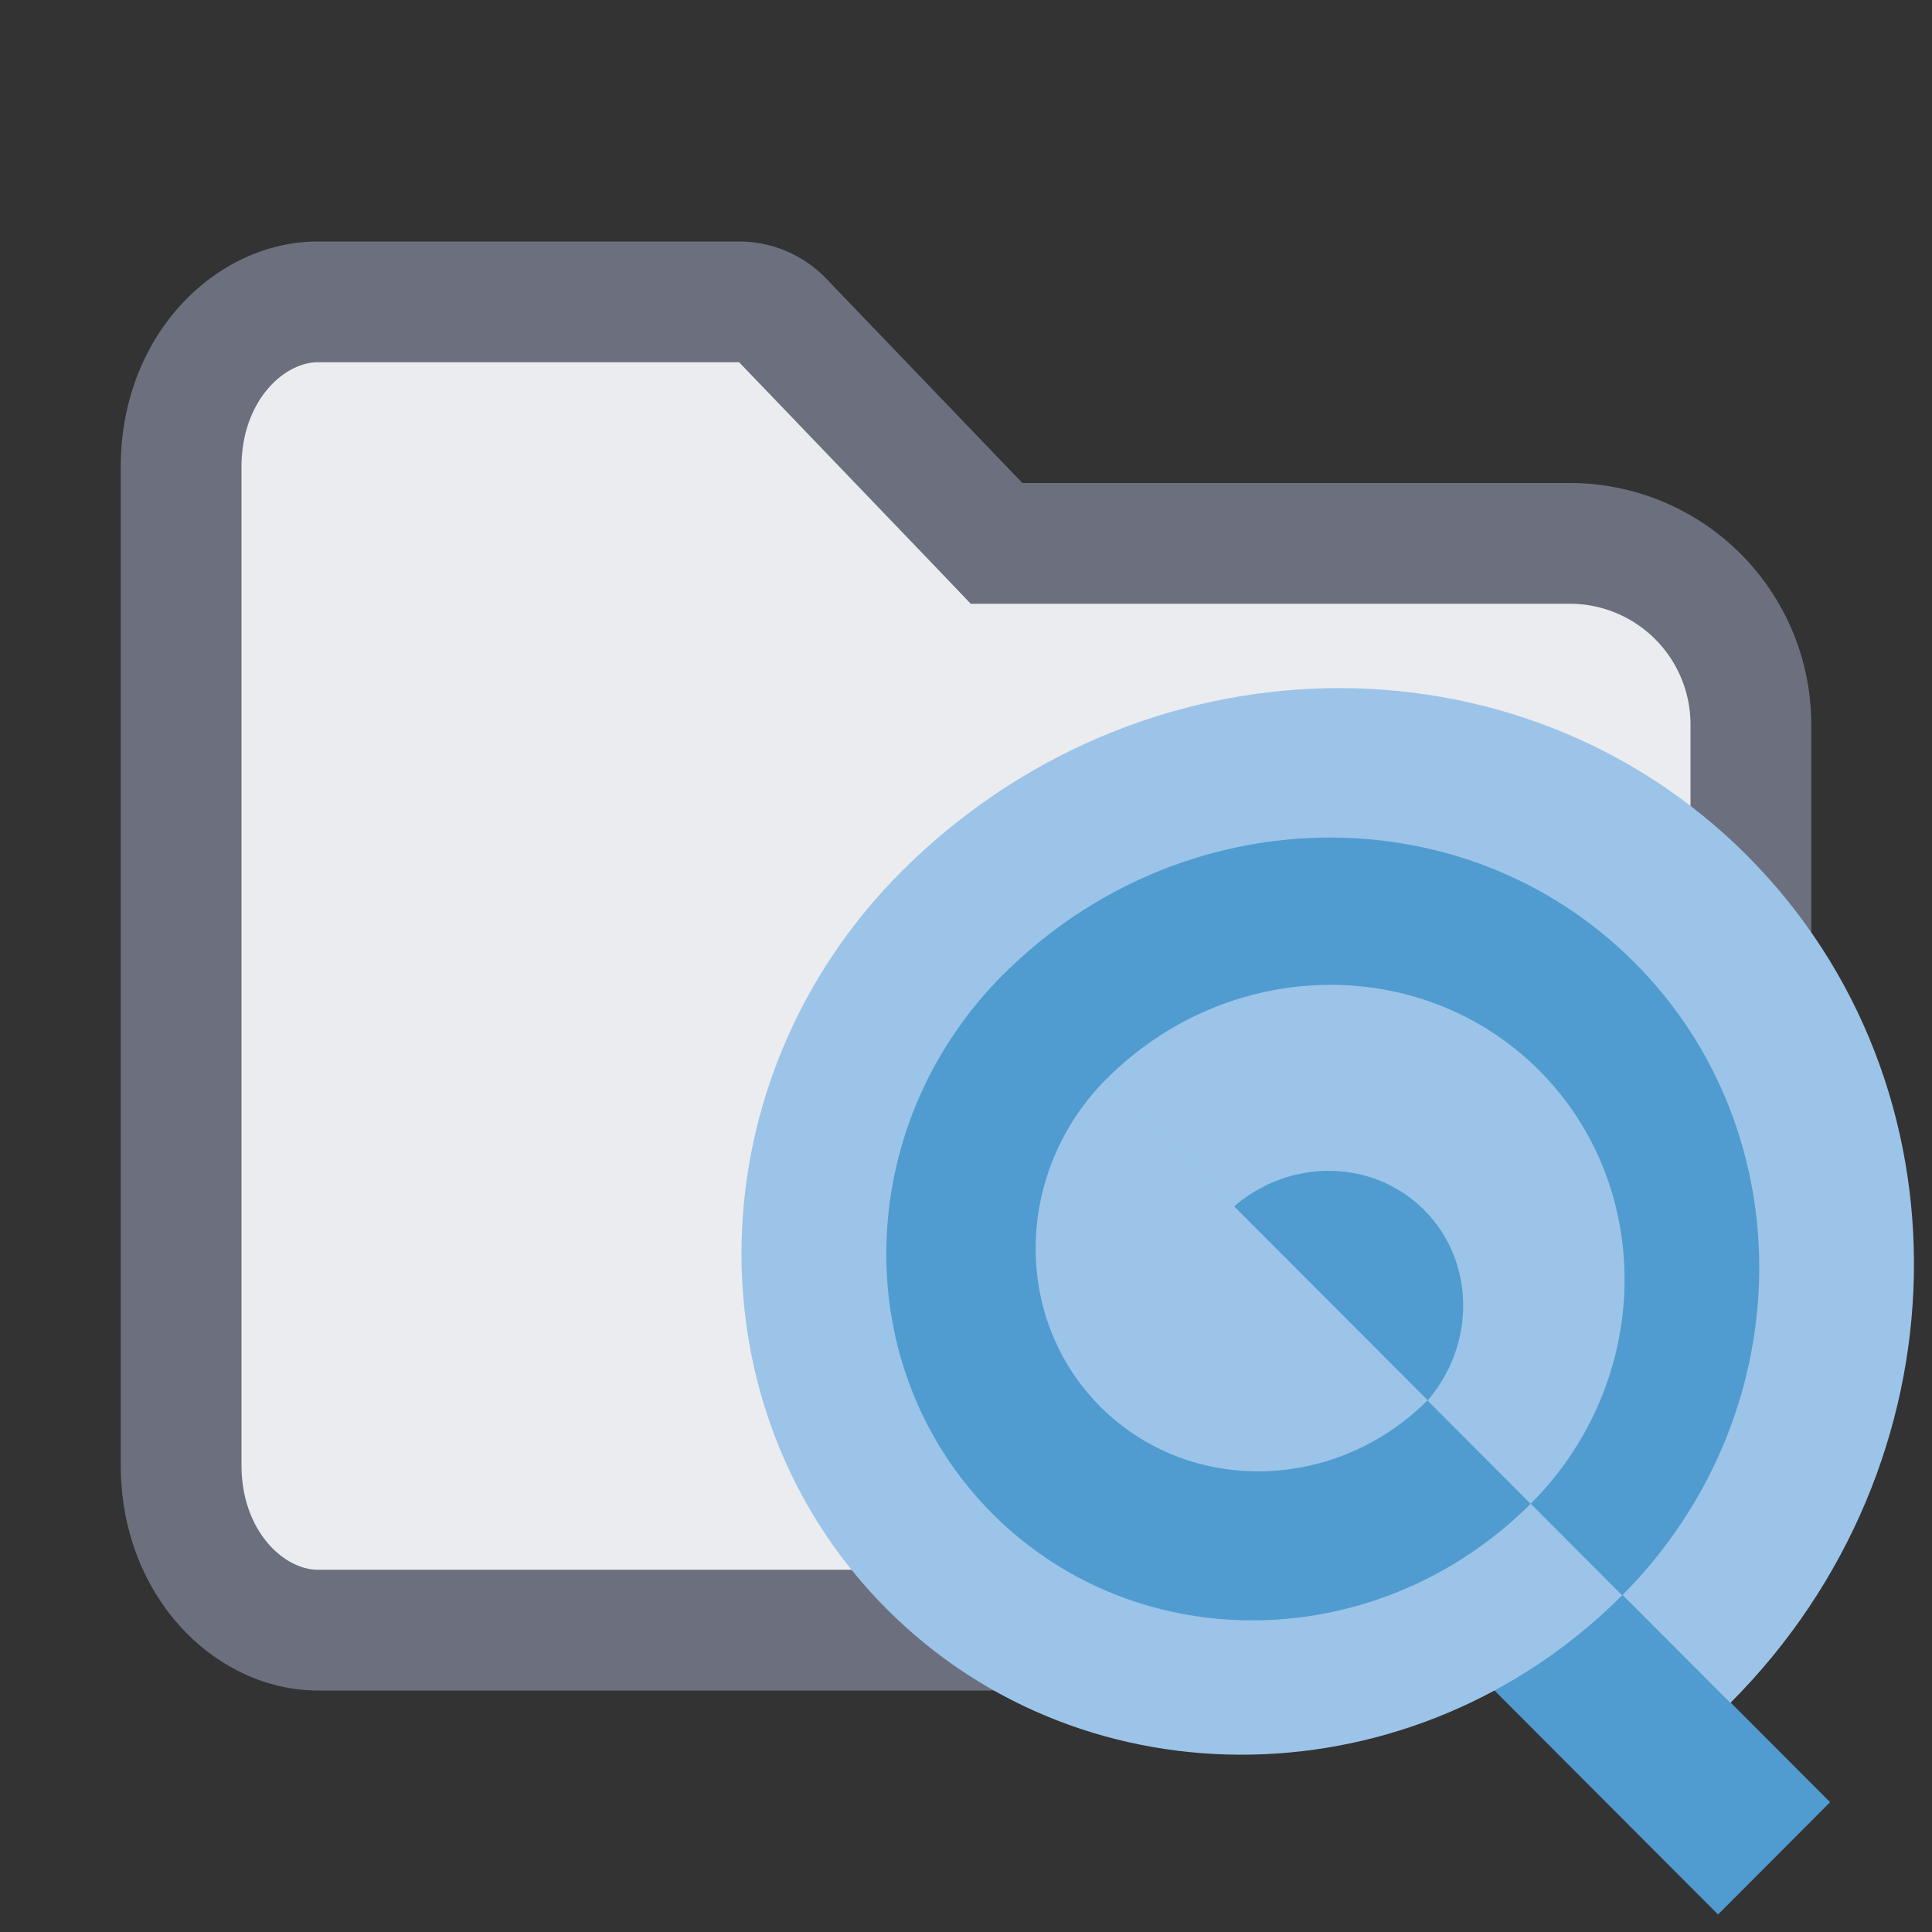 <svg xmlns="http://www.w3.org/2000/svg" viewBox="0 0 16 16" height="16" width="16"><rect x="0" y="0" width="16" height="16" fill="#333333" stroke="none"/><path d="m8.106 4.346.147.154H13A1.5 1.5 0 0 1 14.5 6v6.133c0 .82-.568 1.367-1.133 1.367H2.633c-.565 0-1.133-.547-1.133-1.367V3.867c0-.82.568-1.367 1.133-1.367h3.489a.5.5 0 0 1 .36.154z" fill="#EBECF0" stroke="#6C707E"/><g fill="none"><path fill="#509cd1" d="m12.253 13.876.928-.93 1.975 1.979-.928.93z"/><path fill="#9cc4e8" d="M14.33 14.103c1.973-1.976 2.034-5.119.137-7.019-1.896-1.9-5.033-1.838-7.006.138"/><path fill="#9cc4e8" d="M13.44 13.206c-1.716 1.72-4.446 1.773-6.096.12-1.65-1.653-1.597-4.387.12-6.107"/><path fill="#509cd1" d="M13.434 13.212c1.473-1.476 1.519-3.822.102-5.241-1.416-1.419-3.758-1.373-5.231.103"/><path fill="#509cd1" d="M12.68 12.45c-1.255 1.257-3.252 1.297-4.46.087-1.207-1.209-1.168-3.209.088-4.467"/><path fill="#9cc4e8" d="M12.676 12.454c1.01-1.01 1.04-2.618.07-3.59-.97-.97-2.574-.94-3.582.071"/><path fill="#509cd1" d="M11.762 11.664c.461-.463.476-1.199.032-1.644-.444-.444-1.179-.43-1.64.033"/><path fill="#9cc4e8" d="M9.165 8.933c-.763.765-.787 1.98-.053 2.716.734.735 1.948.711 2.711-.053"/></g></svg>
